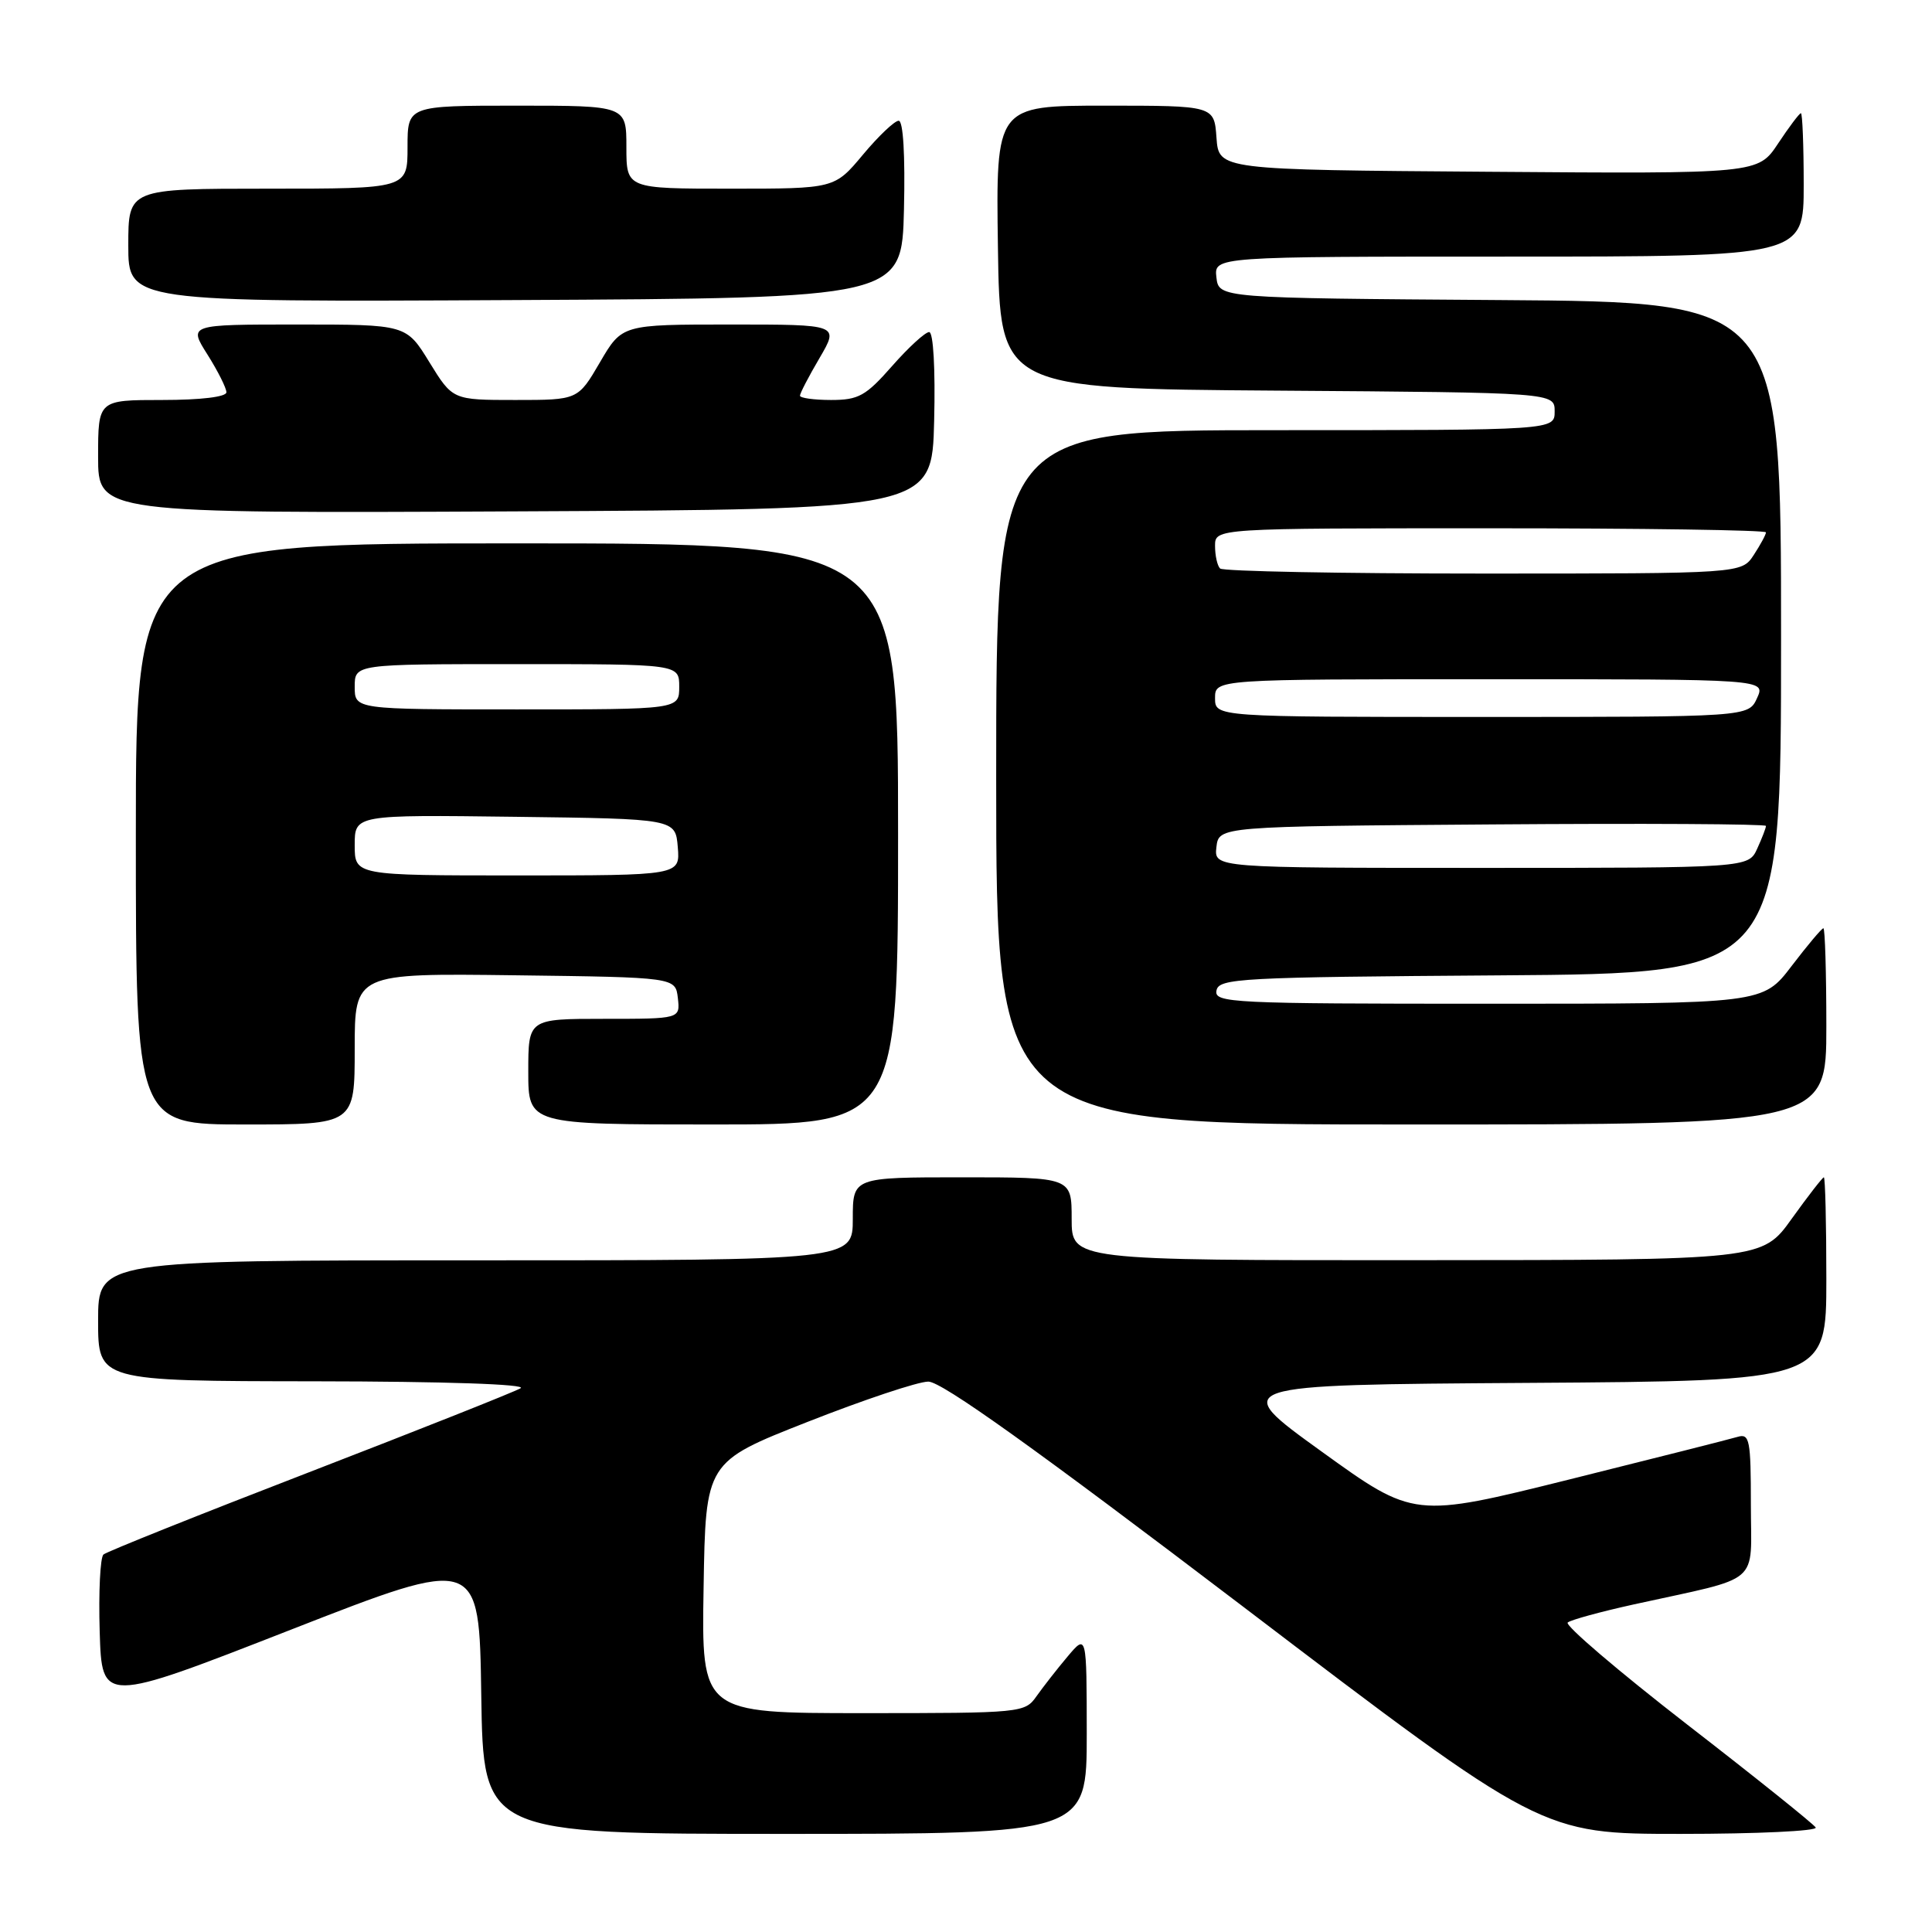 <?xml version="1.0" encoding="UTF-8" standalone="no"?>
<!DOCTYPE svg PUBLIC "-//W3C//DTD SVG 1.1//EN" "http://www.w3.org/Graphics/SVG/1.1/DTD/svg11.dtd" >
<svg xmlns="http://www.w3.org/2000/svg" xmlns:xlink="http://www.w3.org/1999/xlink" version="1.1" viewBox="0 0 256 256">
 <g >
 <path fill="currentColor"
d=" M 144.00 229.75 C 143.99 216.50 143.99 216.50 141.46 219.50 C 140.07 221.15 138.23 223.51 137.35 224.75 C 135.80 226.96 135.43 227.00 114.36 227.00 C 92.95 227.00 92.95 227.00 93.23 210.36 C 93.50 193.72 93.50 193.72 107.00 188.41 C 114.42 185.49 121.62 183.08 123.00 183.07 C 124.76 183.05 137.17 191.93 164.89 213.02 C 204.27 243.00 204.27 243.00 222.69 243.00 C 232.83 243.00 240.88 242.62 240.59 242.15 C 240.30 241.68 232.62 235.52 223.51 228.47 C 214.41 221.41 207.31 215.35 207.73 214.99 C 208.15 214.64 212.10 213.56 216.50 212.59 C 233.67 208.81 232.00 210.23 232.00 199.39 C 232.00 190.78 231.83 189.92 230.25 190.39 C 229.29 190.68 219.24 193.22 207.93 196.04 C 187.35 201.16 187.35 201.16 175.11 192.33 C 162.86 183.50 162.86 183.50 202.43 183.24 C 242.00 182.98 242.00 182.98 242.00 169.49 C 242.00 162.07 241.85 156.00 241.67 156.00 C 241.50 156.00 239.58 158.47 237.42 161.48 C 233.50 166.96 233.50 166.96 187.75 166.98 C 142.00 167.00 142.00 167.00 142.00 161.50 C 142.00 156.00 142.00 156.00 127.50 156.00 C 113.00 156.00 113.00 156.00 113.00 161.50 C 113.00 167.00 113.00 167.00 63.00 167.00 C 13.00 167.00 13.00 167.00 13.00 175.00 C 13.00 183.00 13.00 183.00 41.75 183.03 C 59.01 183.05 69.89 183.42 68.98 183.95 C 68.15 184.44 55.55 189.44 40.98 195.07 C 26.42 200.69 14.15 205.60 13.71 205.98 C 13.28 206.36 13.05 210.96 13.21 216.20 C 13.50 225.73 13.50 225.73 38.50 215.96 C 63.50 206.19 63.50 206.19 63.77 224.60 C 64.04 243.00 64.04 243.00 104.02 243.00 C 144.00 243.00 144.00 243.00 144.00 229.75 Z  M 47.00 138.98 C 47.00 128.96 47.00 128.96 68.25 129.23 C 89.50 129.50 89.50 129.50 89.82 132.25 C 90.13 135.00 90.13 135.00 80.07 135.00 C 70.00 135.00 70.00 135.00 70.00 142.00 C 70.00 149.00 70.00 149.00 94.50 149.00 C 119.00 149.00 119.00 149.00 119.00 110.50 C 119.00 72.00 119.00 72.00 68.50 72.00 C 18.00 72.00 18.00 72.00 18.00 110.50 C 18.00 149.00 18.00 149.00 32.50 149.00 C 47.00 149.00 47.00 149.00 47.00 138.98 Z  M 242.00 136.00 C 242.00 128.85 241.82 123.00 241.61 123.00 C 241.39 123.00 239.50 125.25 237.40 128.00 C 233.59 133.00 233.59 133.00 197.22 133.00 C 163.12 133.00 160.87 132.89 161.19 131.25 C 161.50 129.63 164.22 129.48 198.76 129.24 C 236.00 128.98 236.00 128.98 236.00 84.50 C 236.00 40.02 236.00 40.02 198.75 39.76 C 161.50 39.50 161.50 39.50 161.18 36.75 C 160.87 34.00 160.87 34.00 199.93 34.00 C 239.00 34.00 239.00 34.00 239.00 24.50 C 239.00 19.27 238.83 15.00 238.63 15.00 C 238.43 15.00 237.07 16.81 235.61 19.01 C 232.95 23.03 232.95 23.03 197.23 22.76 C 161.50 22.50 161.50 22.50 161.19 18.25 C 160.89 14.00 160.89 14.00 146.42 14.00 C 131.96 14.00 131.96 14.00 132.23 32.75 C 132.50 51.50 132.50 51.50 169.25 51.76 C 206.00 52.02 206.00 52.02 206.00 54.51 C 206.00 57.00 206.00 57.00 169.00 57.00 C 132.00 57.00 132.00 57.00 132.00 103.00 C 132.00 149.00 132.00 149.00 187.00 149.00 C 242.00 149.00 242.00 149.00 242.00 136.00 Z  M 123.78 55.75 C 123.95 48.83 123.67 44.00 123.12 44.00 C 122.60 44.00 120.39 46.02 118.21 48.50 C 114.72 52.47 113.76 53.00 110.12 53.00 C 107.86 53.00 106.00 52.74 106.00 52.43 C 106.00 52.11 107.17 49.86 108.60 47.43 C 111.19 43.00 111.19 43.00 96.81 43.00 C 82.42 43.00 82.42 43.00 79.50 48.00 C 76.58 53.00 76.58 53.00 68.28 53.00 C 59.98 53.00 59.98 53.00 56.90 48.00 C 53.83 43.00 53.83 43.00 39.40 43.00 C 24.97 43.00 24.97 43.00 27.49 46.98 C 28.87 49.17 30.00 51.42 30.00 51.98 C 30.00 52.59 26.61 53.00 21.50 53.00 C 13.00 53.00 13.00 53.00 13.00 60.51 C 13.00 68.02 13.00 68.02 68.25 67.76 C 123.50 67.50 123.50 67.50 123.78 55.75 Z  M 119.78 27.75 C 119.95 20.54 119.68 16.00 119.08 16.00 C 118.54 16.00 116.41 18.02 114.34 20.50 C 110.58 25.00 110.58 25.00 96.79 25.00 C 83.00 25.00 83.00 25.00 83.00 19.50 C 83.00 14.00 83.00 14.00 68.50 14.00 C 54.00 14.00 54.00 14.00 54.00 19.50 C 54.00 25.00 54.00 25.00 35.50 25.00 C 17.00 25.00 17.00 25.00 17.00 32.51 C 17.00 40.02 17.00 40.02 68.25 39.76 C 119.50 39.50 119.50 39.50 119.78 27.75 Z  M 47.00 111.98 C 47.00 107.96 47.00 107.96 68.25 108.23 C 89.50 108.50 89.50 108.50 89.81 112.25 C 90.12 116.00 90.12 116.00 68.56 116.00 C 47.00 116.00 47.00 116.00 47.00 111.98 Z  M 47.00 91.00 C 47.00 88.00 47.00 88.00 68.50 88.00 C 90.00 88.00 90.00 88.00 90.00 91.00 C 90.00 94.00 90.00 94.00 68.50 94.00 C 47.00 94.00 47.00 94.00 47.00 91.00 Z  M 161.18 112.25 C 161.50 109.50 161.50 109.50 197.75 109.24 C 217.69 109.09 234.00 109.18 234.00 109.44 C 234.00 109.70 233.48 111.05 232.84 112.45 C 231.68 115.00 231.68 115.00 196.27 115.00 C 160.87 115.00 160.87 115.00 161.18 112.25 Z  M 161.00 92.50 C 161.00 90.00 161.00 90.00 197.48 90.00 C 233.96 90.00 233.96 90.00 232.82 92.50 C 231.68 95.00 231.68 95.00 196.34 95.00 C 161.00 95.00 161.00 95.00 161.00 92.50 Z  M 161.67 75.33 C 161.30 74.97 161.00 73.62 161.00 72.33 C 161.00 70.00 161.00 70.00 197.50 70.00 C 217.57 70.00 234.00 70.24 234.00 70.54 C 234.00 70.83 233.27 72.18 232.38 73.54 C 230.77 76.00 230.77 76.00 196.55 76.00 C 177.73 76.00 162.03 75.70 161.67 75.33 Z "/>
</g>
</svg>